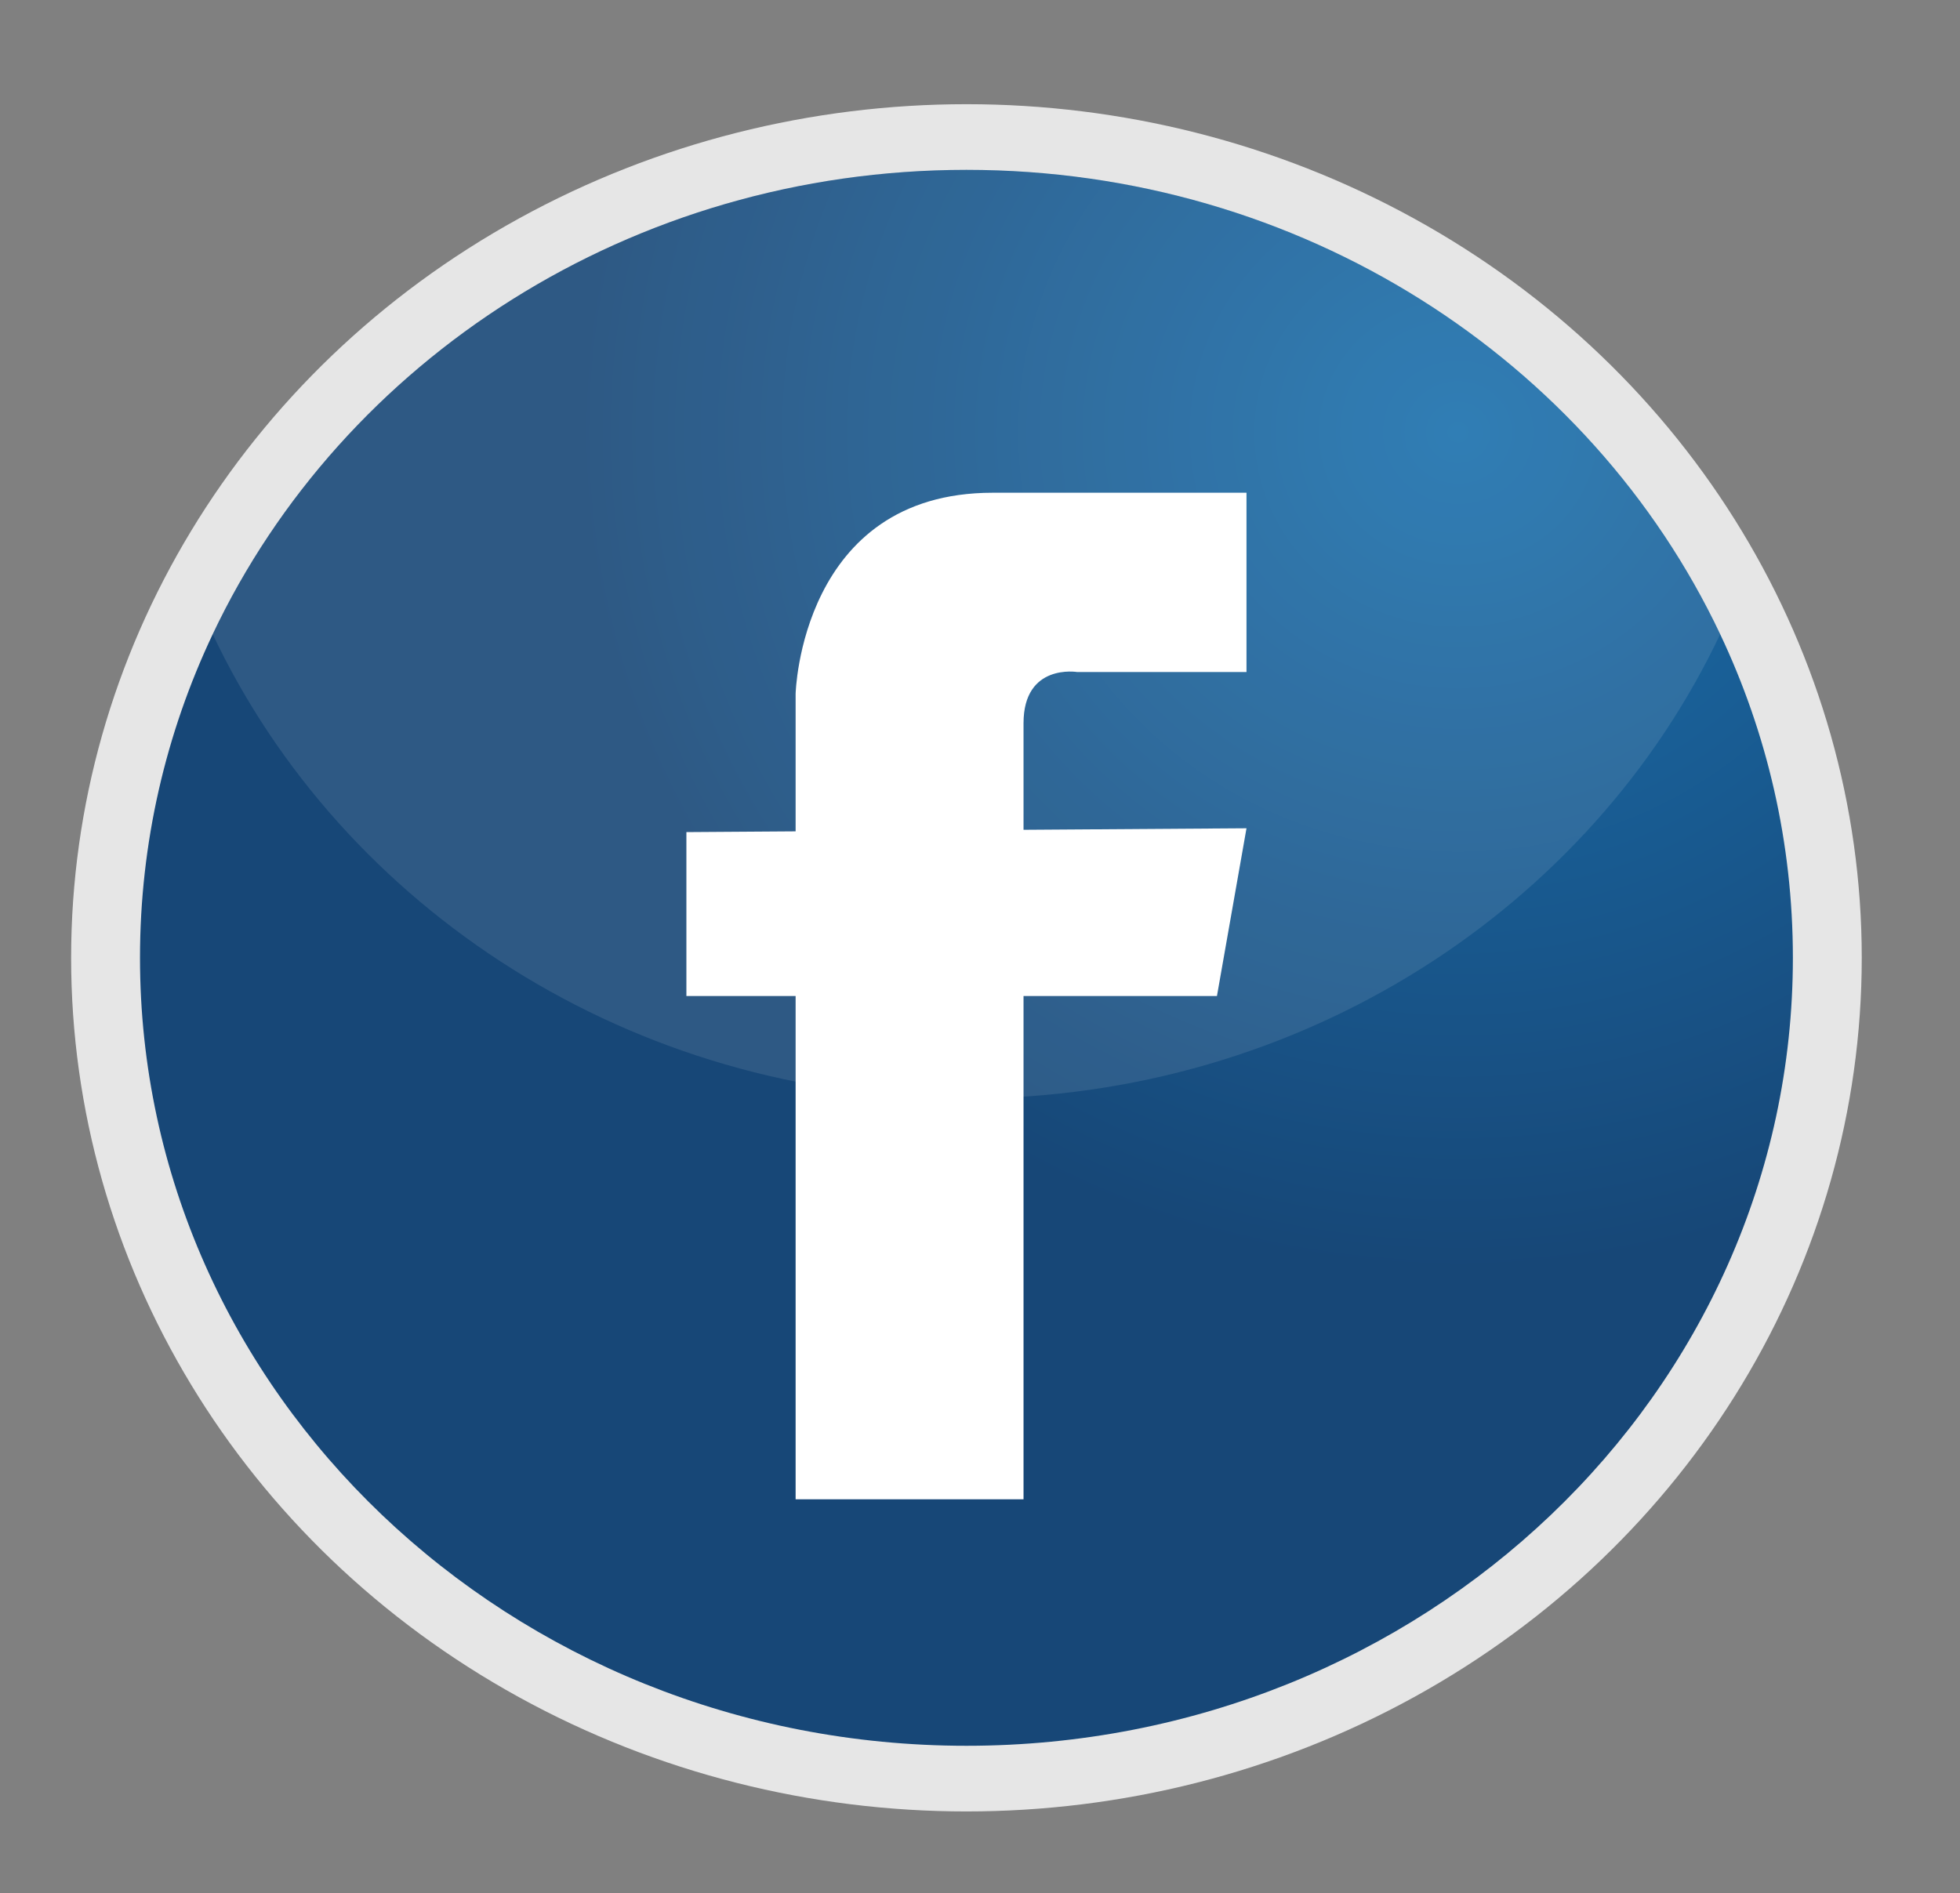 <?xml version="1.0" encoding="utf-8"?>
<!-- Generator: Adobe Illustrator 16.0.3, SVG Export Plug-In . SVG Version: 6.00 Build 0)  -->
<!DOCTYPE svg PUBLIC "-//W3C//DTD SVG 1.1//EN" "http://www.w3.org/Graphics/SVG/1.1/DTD/svg11.dtd">
<svg version="1.1" id="Capa_1" xmlns="http://www.w3.org/2000/svg" xmlns:xlink="http://www.w3.org/1999/xlink" x="0px" y="0px"
	 width="302.564px" height="292.308px" viewBox="0 0 302.564 292.308" enable-background="new 0 0 302.564 292.308"
	 xml:space="preserve">
<rect x="0" y="0" width="302.564" height="292.308" fill="#808080" stroke="none"/>
<ellipse fill="#E6E6E6" cx="149.189" cy="147.886" rx="138.209" ry="131.799"/>
<radialGradient id="SVGID_1_" cx="204.943" cy="88.869" r="137.379" gradientTransform="matrix(1.441 0 0 1.374 -70.227 -55.355)" gradientUnits="userSpaceOnUse">
	<stop  offset="0" style="stop-color:#1A70AD"/>
	<stop  offset="0.686" style="stop-color:#174777"/>
</radialGradient>
<path fill="url(#SVGID_1_)" d="M276.766,147.886c0,67.188-57.119,121.66-127.576,121.66S21.611,215.074,21.611,147.886
	c0-17.815,4.011-34.731,11.225-49.968C52.822,55.655,97.415,26.225,149.19,26.225s96.366,29.431,116.354,71.693
	C272.758,113.154,276.766,130.07,276.766,147.886z"/>
<path opacity="0.1" fill="#FFFFFF" d="M265.543,97.918c-19.987,42.263-64.578,71.692-116.354,71.692s-96.368-29.43-116.354-71.692
	C52.822,55.655,97.415,26.225,149.19,26.225S245.556,55.655,265.543,97.918z"/>
<path fill="#FFFFFF" d="M158.001,111.67c0-9.294,8.294-7.909,8.294-7.909h26.125V76.079h-39.188
	c-29.65,0-30.413,31.043-30.413,31.043v21.157v0.082l-16.86,0.116v25.31h16.86v77.706h35.183v-77.706h29.858l4.561-25.902
	l-34.419,0.235v-0.235C158.001,127.884,158.001,120.963,158.001,111.67z"/>
</svg>
